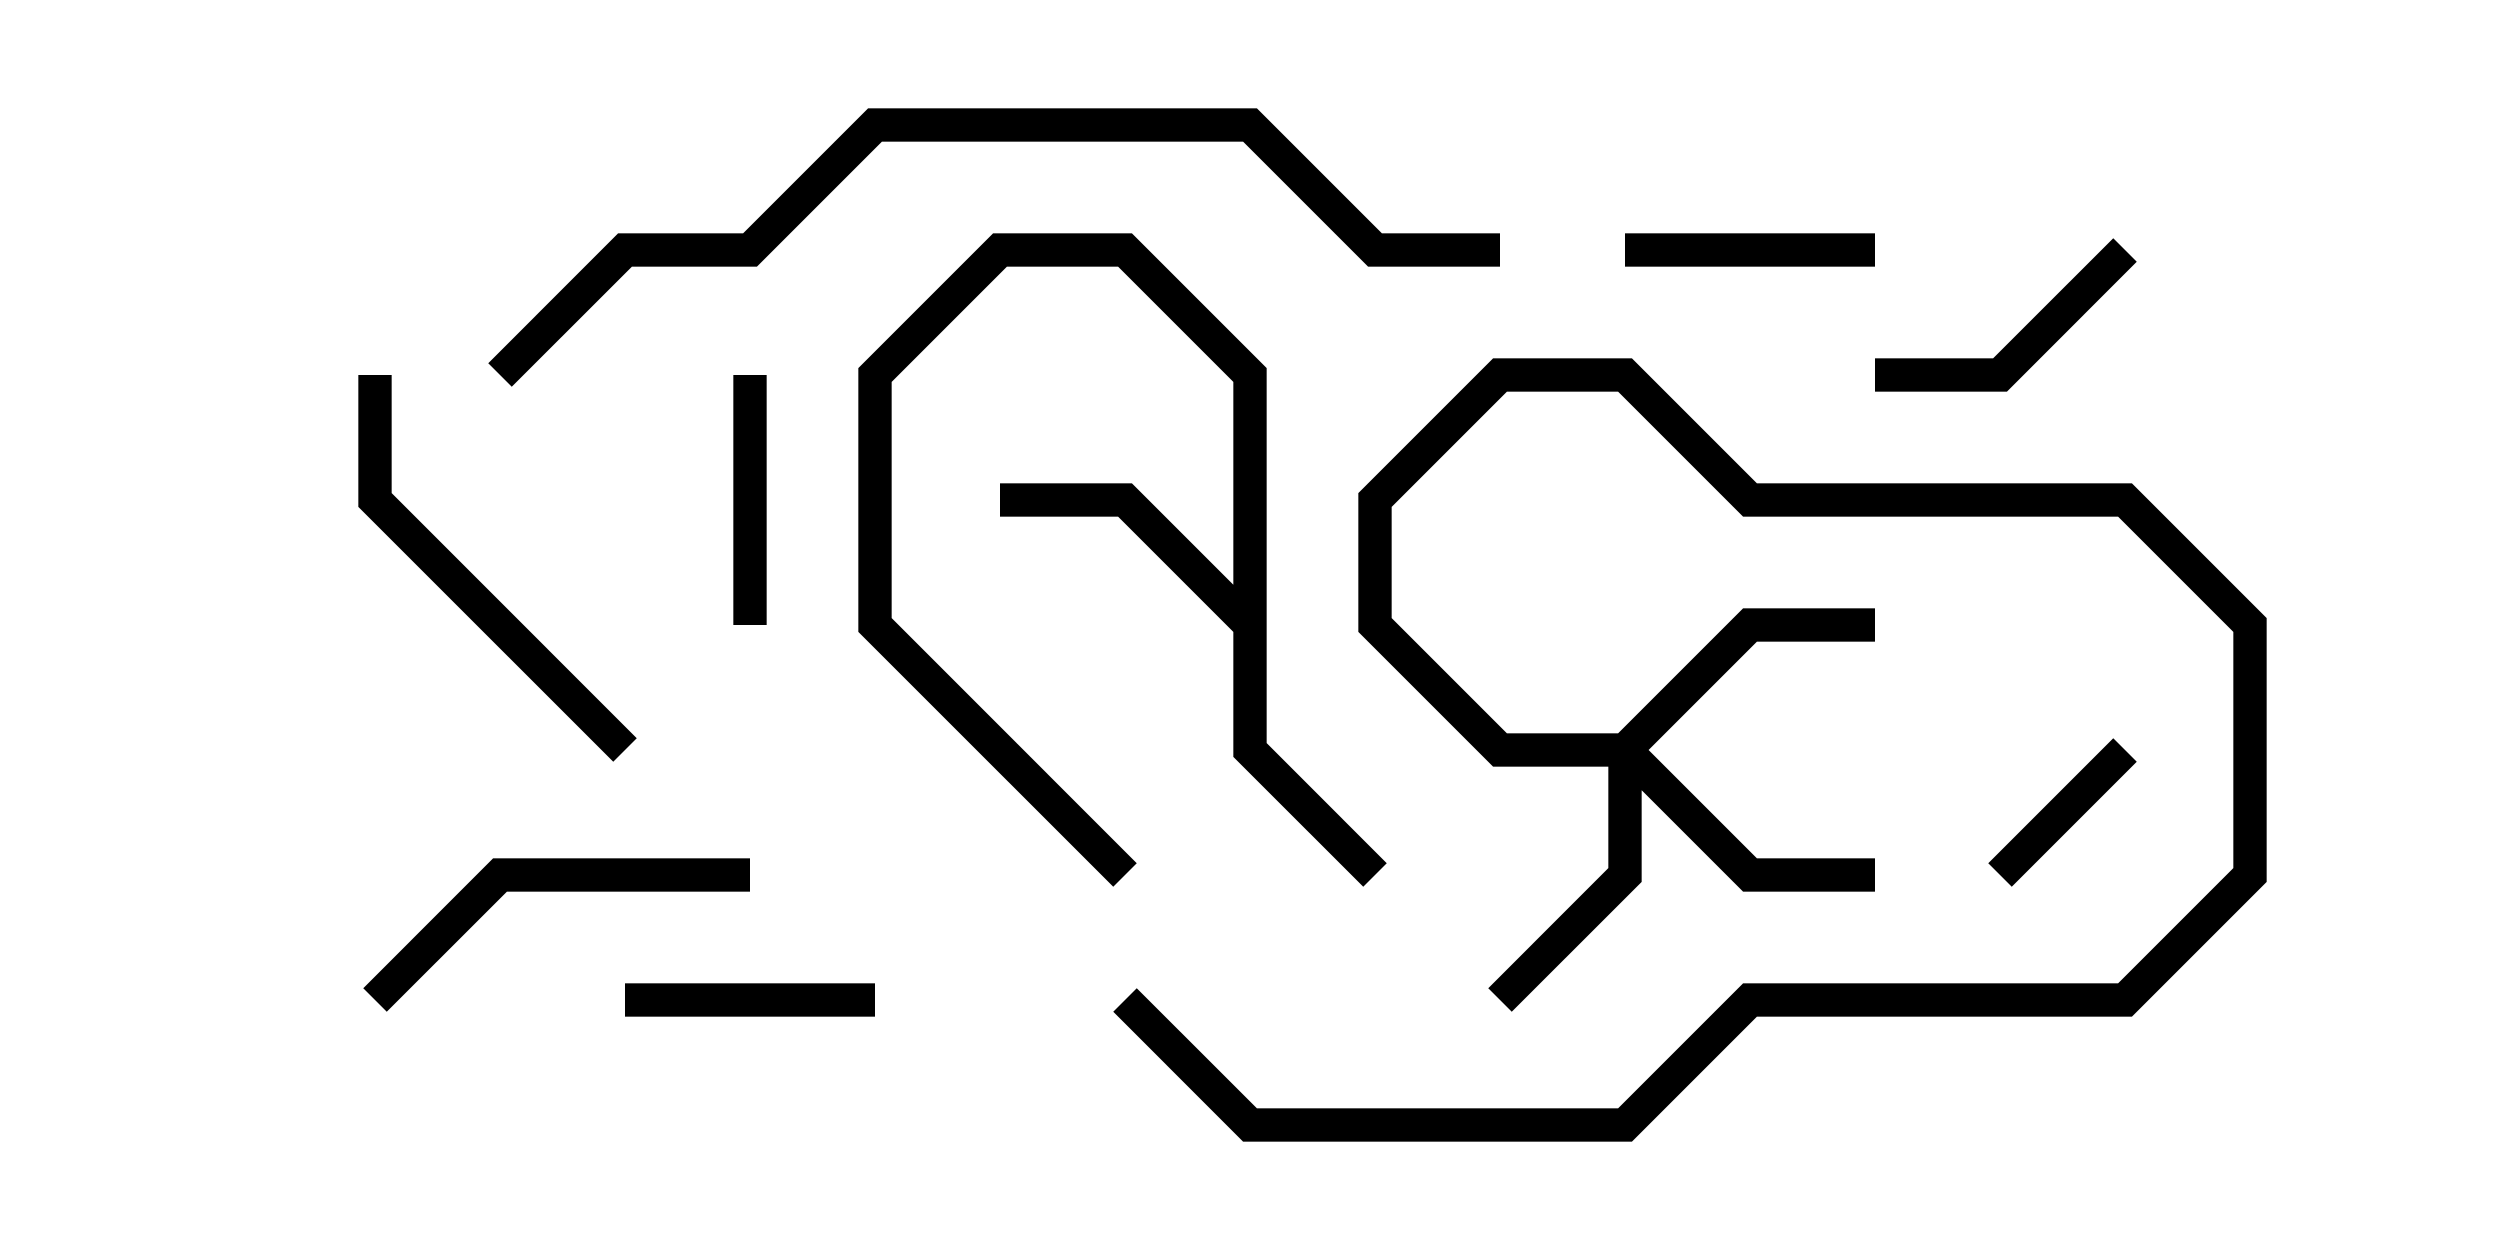 <svg version="1.1" width="30" height="15" xmlns="http://www.w3.org/2000/svg"><path d="M14.8,7.017L14.8,4.583L13.417,3.2L12.083,3.2L10.7,4.583L10.7,7.417L13.641,10.359L13.359,10.641L10.3,7.583L10.3,4.417L11.917,2.8L13.583,2.8L15.2,4.417L15.2,8.917L16.641,10.359L16.359,10.641L14.8,9.083L14.8,7.583L13.417,6.2L12,6.2L12,5.8L13.583,5.8z" stroke="none"/><path d="M19.417,8.8L20.917,7.3L22.5,7.3L22.5,7.7L21.083,7.7L19.783,9L21.083,10.3L22.5,10.3L22.5,10.7L20.917,10.7L19.7,9.483L19.7,10.583L18.141,12.141L17.859,11.859L19.3,10.417L19.3,9.2L17.917,9.2L16.3,7.583L16.3,5.917L17.917,4.3L19.583,4.3L21.083,5.8L25.583,5.8L27.2,7.417L27.2,10.583L25.583,12.2L21.083,12.2L19.583,13.7L14.917,13.7L13.359,12.141L13.641,11.859L15.083,13.3L19.417,13.3L20.917,11.8L25.417,11.8L26.8,10.417L26.8,7.583L25.417,6.2L20.917,6.2L19.417,4.7L18.083,4.7L16.7,6.083L16.7,7.417L18.083,8.8z" stroke="none"/><path d="M25.359,8.859L25.641,9.141L24.141,10.641L23.859,10.359z" stroke="none"/><path d="M10.5,11.8L10.5,12.2L7.5,12.2L7.5,11.8z" stroke="none"/><path d="M8.8,4.5L9.2,4.5L9.2,7.5L8.8,7.5z" stroke="none"/><path d="M22.5,2.8L22.5,3.2L19.5,3.2L19.5,2.8z" stroke="none"/><path d="M22.5,4.7L22.5,4.3L23.917,4.3L25.359,2.859L25.641,3.141L24.083,4.7z" stroke="none"/><path d="M9,10.3L9,10.7L6.083,10.7L4.641,12.141L4.359,11.859L5.917,10.3z" stroke="none"/><path d="M4.3,4.5L4.7,4.5L4.7,5.917L7.641,8.859L7.359,9.141L4.3,6.083z" stroke="none"/><path d="M6.141,4.641L5.859,4.359L7.417,2.8L8.917,2.8L10.417,1.3L15.083,1.3L16.583,2.8L18,2.8L18,3.2L16.417,3.2L14.917,1.7L10.583,1.7L9.083,3.2L7.583,3.2z" stroke="none"/></svg>